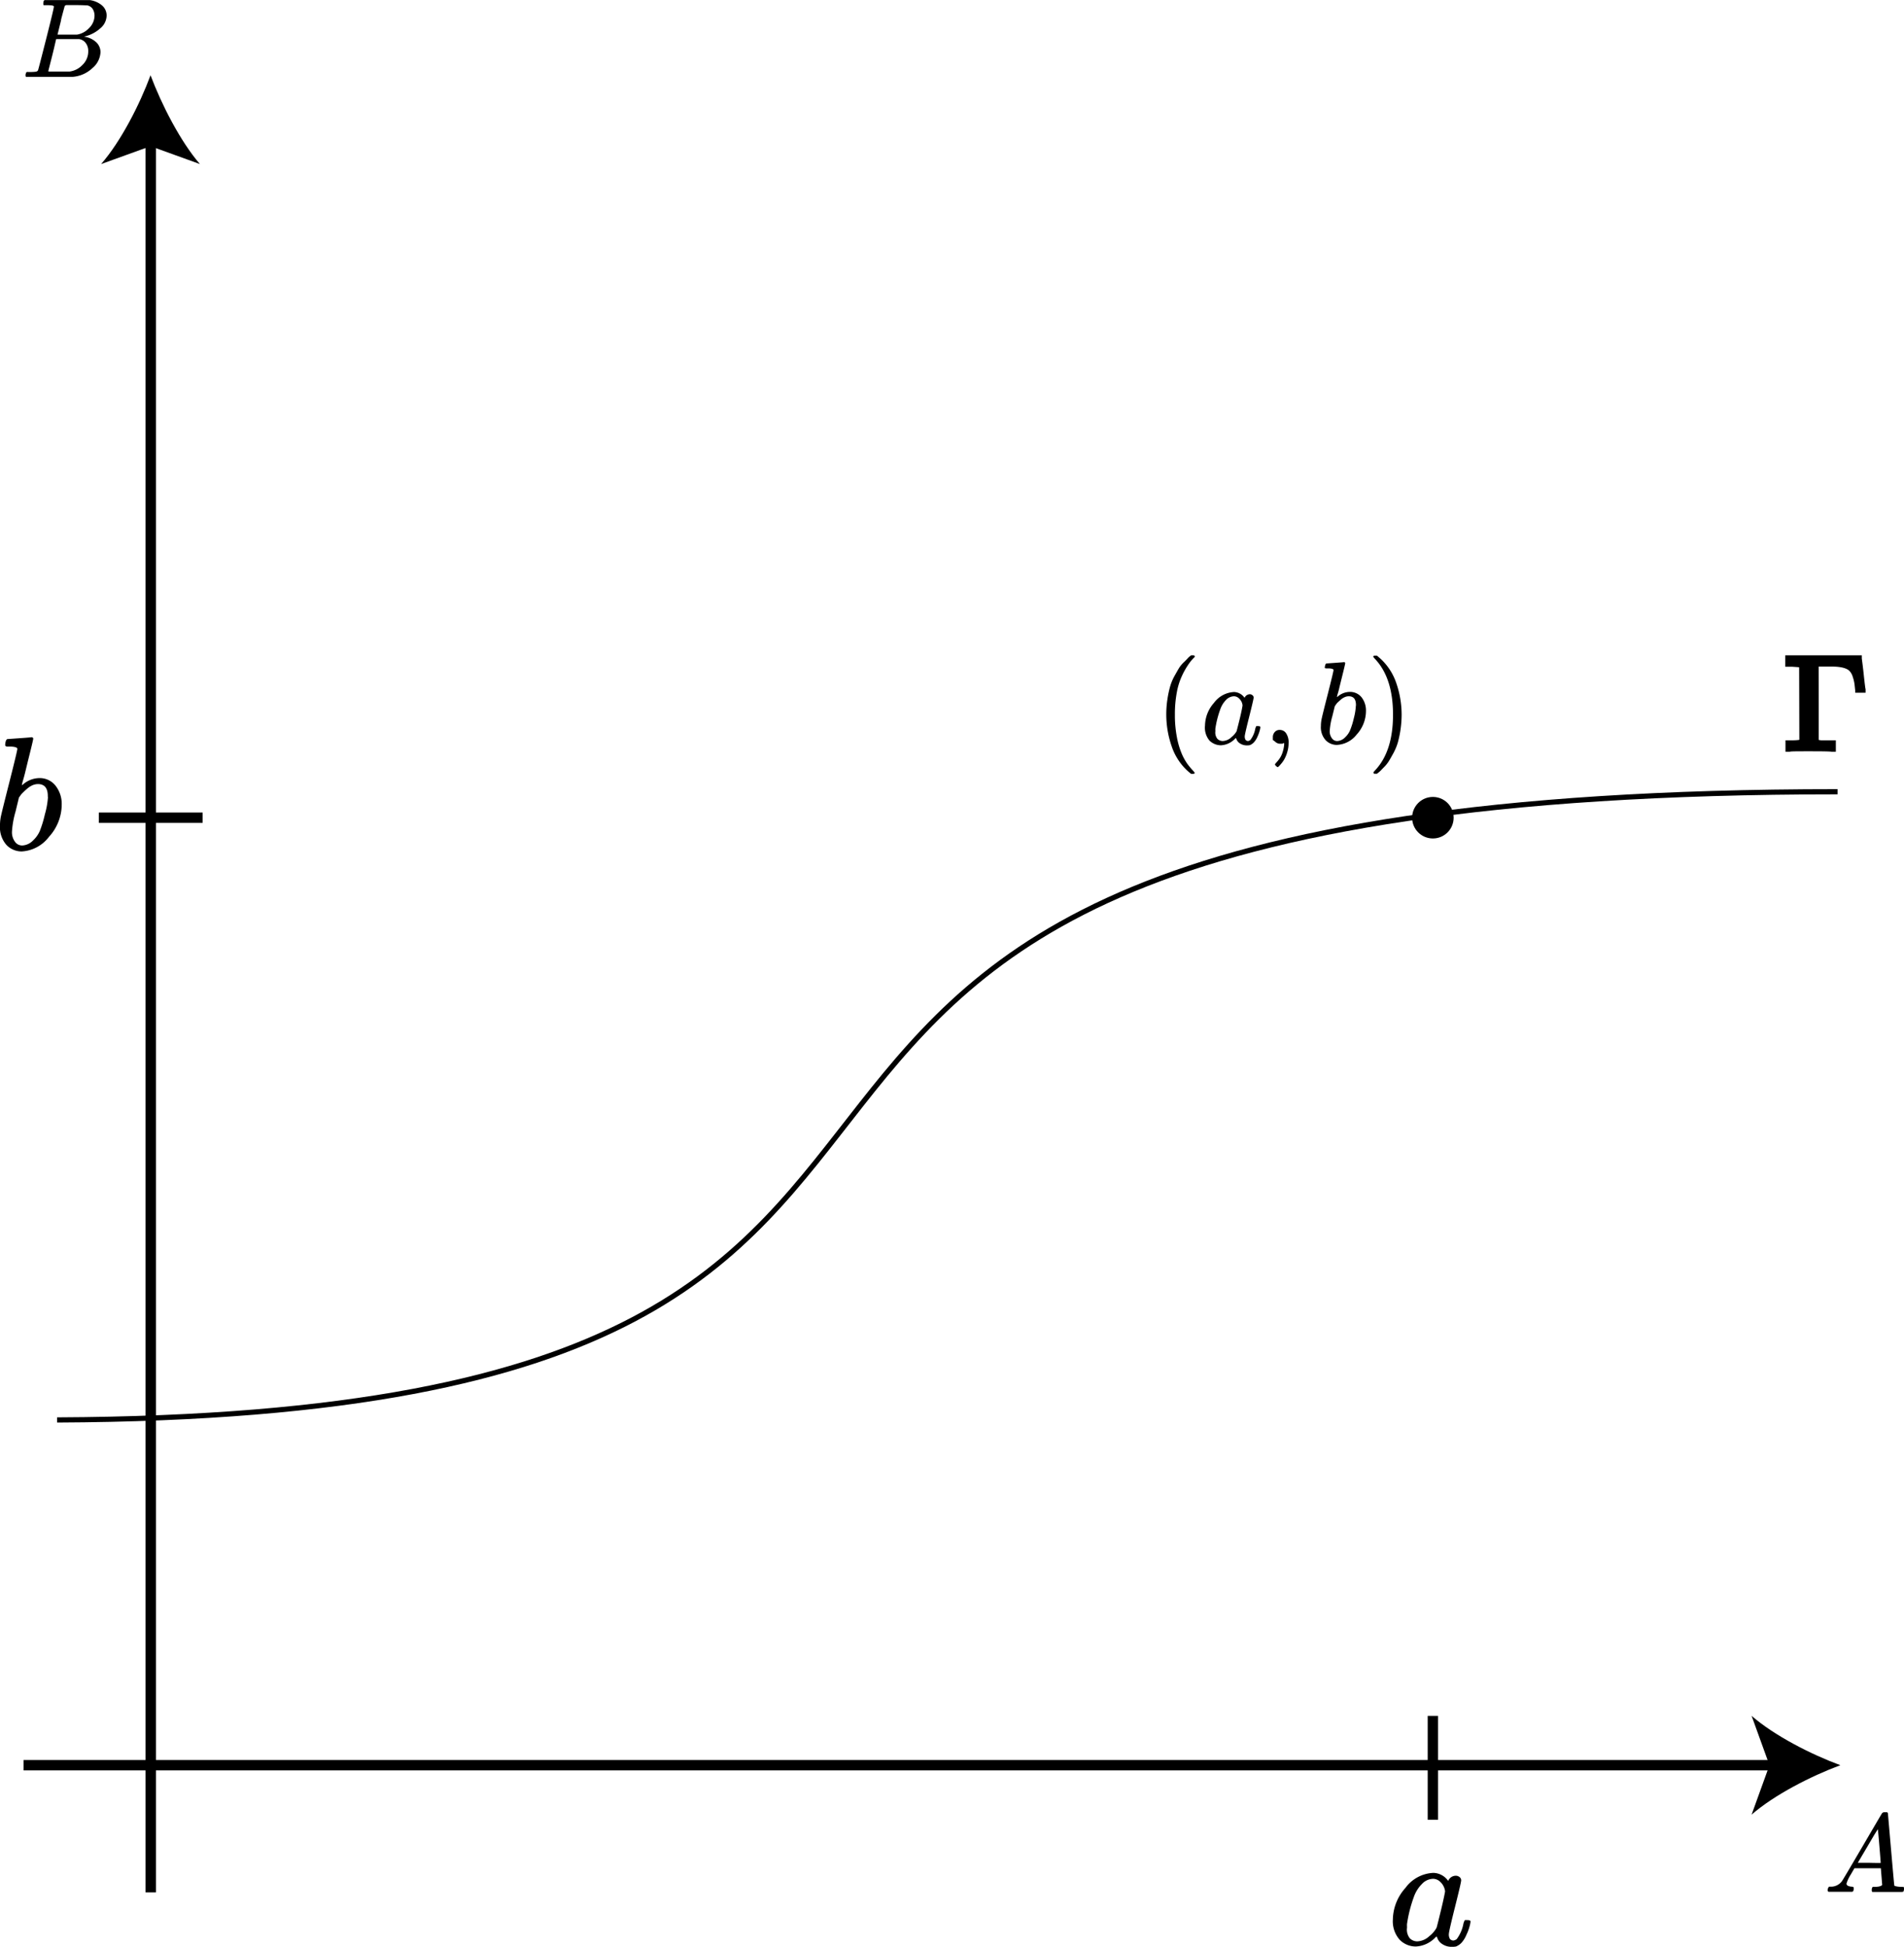 <svg xmlns="http://www.w3.org/2000/svg" viewBox="0 0 366.8 375"><defs><style>.cls-1,.cls-2{fill:none;stroke-miterlimit:10;}.cls-1,.cls-2,.cls-3{stroke:#000;}.cls-1{stroke-width:2px;}</style></defs><title>img5</title><g id="Ebene_2" data-name="Ebene 2"><g id="Ebene_1-2" data-name="Ebene 1"><line class="cls-1" x1="29.04" y1="26.57" x2="29.04" y2="364.5"/><path d="M29,14.5c-2.11,5.68-5.71,12.73-9.52,17.1L29,28.16l9.51,3.44C34.74,27.23,31.14,20.18,29,14.5Z"/><line class="cls-1" x1="4.54" y1="340" x2="342.46" y2="340"/><path d="M354.54,340c-5.68,2.11-12.73,5.71-17.1,9.52l3.44-9.52-3.44-9.51C341.81,334.3,348.86,337.9,354.54,340Z"/><path id="MJMAIN-28" d="M224.68,137.63a18.83,18.83,0,0,1,.23-3,20,20,0,0,1,.52-2.44,9.89,9.89,0,0,1,.84-2c.37-.65.65-1.16.87-1.52a5.77,5.77,0,0,1,1-1.18q.65-.64.75-.78a5,5,0,0,1,.57-.48h.39c.21,0,.32.07.32.21s-.13.2-.39.48a9.43,9.43,0,0,0-.93,1.2,14.67,14.67,0,0,0-1.12,2,13,13,0,0,0-1,3.14,22.65,22.65,0,0,0-.39,4.38,22.39,22.39,0,0,0,.39,4.37,15.14,15.14,0,0,0,.93,3.16,10.76,10.76,0,0,0,1.11,2q.57.75,1,1.2a4,4,0,0,1,.39.48c0,.14-.12.2-.35.2h-.36l-.64-.54a11.28,11.28,0,0,1-3.11-4.82A18.69,18.69,0,0,1,224.68,137.63Z"/><path id="MJMATHI-61" d="M232.14,139.75a6.75,6.75,0,0,1,1.73-4.37,5.1,5.1,0,0,1,3.89-2.09,2.56,2.56,0,0,1,2,1.12,1.13,1.13,0,0,1,1-.69.76.76,0,0,1,.52.19.56.56,0,0,1,.23.45c0,.2-.28,1.41-.84,3.64s-.85,3.48-.87,3.77a1.25,1.25,0,0,0,.16.75.72.72,0,0,0,.48.21,1,1,0,0,0,.45-.21,5.18,5.18,0,0,0,.94-2.18c.09-.3.16-.46.22-.48a.92.92,0,0,1,.23,0h.09c.29,0,.43.07.43.2a3,3,0,0,1-.11.62,7.14,7.14,0,0,1-.45,1.23,3.74,3.74,0,0,1-.73,1.13,2.21,2.21,0,0,1-.73.48,2.34,2.34,0,0,1-.54.05,2.39,2.39,0,0,1-1.3-.34,1.73,1.73,0,0,1-.68-.71l-.14-.34s0,0-.09,0l-.09.09a4,4,0,0,1-2.73,1.28,3.15,3.15,0,0,1-2.21-.91A3.87,3.87,0,0,1,232.14,139.75Zm7.23-3.89a2.29,2.29,0,0,0-.11-.5,2.2,2.2,0,0,0-.53-.8,1.45,1.45,0,0,0-1-.45,2.2,2.2,0,0,0-1.53.7,4.79,4.79,0,0,0-1.13,1.85,18.53,18.53,0,0,0-.94,3.73v.25a1,1,0,0,1,0,.27,1.93,1.93,0,0,0,.41,1.41,1.48,1.48,0,0,0,1,.41,2.55,2.55,0,0,0,1.7-.75,3.85,3.85,0,0,0,1-1.16c0-.06.23-.87.61-2.44S239.36,136,239.37,135.86Z"/><path id="MJMAIN-2C" d="M245.21,142.52V142a1.43,1.43,0,0,1,.37-1,1.22,1.22,0,0,1,1-.41,1.47,1.47,0,0,1,1.13.57,3.09,3.09,0,0,1,.53,2,5.67,5.67,0,0,1-.21,1.54,6.7,6.7,0,0,1-.48,1.3,5.13,5.13,0,0,1-.59.93c-.21.26-.39.46-.54.62s-.25.22-.3.2-.16-.07-.29-.2-.21-.24-.21-.3.08-.18.25-.36.36-.41.57-.69a4.35,4.35,0,0,0,.59-1.13,6.65,6.65,0,0,0,.36-1.66v-.28l0,0-.11,0-.14.07a.34.34,0,0,1-.2.05,1.32,1.32,0,0,0-.28,0,1.35,1.35,0,0,1-1-.39Z"/><path id="MJMATHI-62" d="M255.22,128.61a1.89,1.89,0,0,1,.09-.53c.06-.19.15-.29.27-.29l1.64-.12c1.08-.07,1.63-.12,1.66-.13.18,0,.27.07.27.2s-.26,1.22-.77,3.25c-.12.52-.25,1-.39,1.6s-.25.95-.34,1.22l-.09.44s.05,0,.14-.07a3.58,3.58,0,0,1,2.29-.91,2.84,2.84,0,0,1,2.28,1,4.11,4.11,0,0,1,.88,2.64,6.74,6.74,0,0,1-1.79,4.57,5.15,5.15,0,0,1-3.87,2,3,3,0,0,1-2.07-.87,3.68,3.68,0,0,1-.95-2.79v-.21a6.91,6.91,0,0,1,.18-1.32q.18-.84,1.11-4.47c.76-3,1.14-4.58,1.14-4.76s-.29-.29-.86-.32h-.59a.29.29,0,0,1-.16-.06C255.23,128.72,255.2,128.67,255.22,128.61Zm6,7.32v-.14c0-1.12-.46-1.68-1.39-1.68a1.93,1.93,0,0,0-.79.18,2.67,2.67,0,0,0-.75.48l-.6.54a3,3,0,0,0-.4.51l-.14.18-.48,1.95a13.38,13.38,0,0,0-.5,2.78,2.19,2.19,0,0,0,.55,1.63,1.2,1.2,0,0,0,.91.37,2.25,2.25,0,0,0,1.52-.73,3.93,3.93,0,0,0,.91-1.27,14.68,14.68,0,0,0,.75-2.39A11.41,11.41,0,0,0,261.2,135.93Z"/><path id="MJMAIN-29" d="M264.68,126.29l.09,0h.5l.64.55a11.28,11.28,0,0,1,3.11,4.82,18.68,18.68,0,0,1,1,6,20.64,20.64,0,0,1-.75,5.42,10.94,10.94,0,0,1-.84,2c-.37.66-.65,1.17-.87,1.52a6.53,6.53,0,0,1-.93,1.16l-.73.75a5.19,5.19,0,0,1-.52.43l-.09.09h-.52a.14.14,0,0,1-.12-.06.73.73,0,0,1-.07-.21,2.71,2.71,0,0,0,.25-.3q3.53-3.66,3.53-10.8t-3.53-10.8a3.22,3.22,0,0,0-.25-.29A.26.26,0,0,1,264.68,126.29Z"/><path id="MJMATHI-62-2" data-name="MJMATHI-62" d="M1,143.47a2.57,2.57,0,0,1,.12-.72c.09-.27.21-.4.38-.4l2.25-.16c1.47-.1,2.23-.17,2.27-.19.25,0,.38.1.38.28s-.36,1.68-1.06,4.47l-.53,2.18c-.19.75-.35,1.31-.47,1.69l-.13.59c0,.06.07,0,.19-.09a4.9,4.9,0,0,1,3.15-1.25,3.86,3.86,0,0,1,3.12,1.43,5.65,5.65,0,0,1,1.22,3.62,9.27,9.27,0,0,1-2.46,6.27A7.07,7.07,0,0,1,4.15,164a4.08,4.08,0,0,1-2.84-1.18A5.12,5.12,0,0,1,0,159v-.28a8.87,8.87,0,0,1,.25-1.81q.26-1.15,1.53-6.15,1.56-6.15,1.56-6.52c0-.25-.4-.4-1.19-.44H1.34a.42.42,0,0,1-.22-.09A.21.21,0,0,1,1,143.47Zm8.21,10.05v-.19c0-1.54-.64-2.31-1.91-2.31a2.82,2.82,0,0,0-1.09.25,4.3,4.3,0,0,0-1,.66q-.46.4-.81.75a3.42,3.42,0,0,0-.56.68l-.19.25L3,156.3a17.73,17.73,0,0,0-.69,3.8,3.06,3.06,0,0,0,.75,2.25,1.7,1.7,0,0,0,1.25.5,3.11,3.11,0,0,0,2.09-1,5.46,5.46,0,0,0,1.25-1.75,21.55,21.55,0,0,0,1-3.27A15.6,15.6,0,0,0,9.24,153.52Z"/><path id="MJMATHI-61-2" data-name="MJMATHI-61" d="M268.33,369.72a9.31,9.31,0,0,1,2.41-6.07,7.06,7.06,0,0,1,5.4-2.91,3.59,3.59,0,0,1,2.85,1.55,1.59,1.59,0,0,1,1.46-1,1.17,1.17,0,0,1,.72.25.79.79,0,0,1,.32.64q0,.4-1.17,5.06t-1.2,5.25a1.68,1.68,0,0,0,.22,1,.92.92,0,0,0,.66.28,1.39,1.39,0,0,0,.64-.28,7.17,7.17,0,0,0,1.29-3c.13-.42.23-.64.32-.66a1,1,0,0,1,.31,0h.13c.4,0,.6.09.6.28a4.73,4.73,0,0,1-.16.86,9,9,0,0,1-.63,1.7,5.25,5.25,0,0,1-1,1.59,3.16,3.16,0,0,1-1,.66,3.55,3.55,0,0,1-.76.06,3.17,3.17,0,0,1-1.8-.47,2.36,2.36,0,0,1-.95-1l-.19-.48s-.07,0-.13,0l-.13.12a5.52,5.52,0,0,1-3.79,1.77,4.34,4.34,0,0,1-3.07-1.26A5.35,5.35,0,0,1,268.33,369.72Zm10.06-5.41a2.74,2.74,0,0,0-.16-.69,2.93,2.93,0,0,0-.73-1.11,2,2,0,0,0-1.45-.63,3.06,3.06,0,0,0-2.12,1,6.67,6.67,0,0,0-1.58,2.56,26,26,0,0,0-1.3,5.19V371a1.7,1.7,0,0,1,0,.37,2.68,2.68,0,0,0,.57,2,2.06,2.06,0,0,0,1.36.56,3.54,3.54,0,0,0,2.37-1,5.13,5.13,0,0,0,1.39-1.61c.05-.09.33-1.21.86-3.39S278.37,364.48,278.39,364.31Z"/><path class="cls-2" d="M11,273.5c226-1,73-121,343-121"/><circle cx="276.04" cy="157.5" r="4"/><line class="cls-1" x1="276.04" y1="350.5" x2="276.04" y2="330.5"/><line class="cls-1" x1="19.04" y1="157.5" x2="39.04" y2="157.5"/><path id="MJMATHI-41" d="M355.72,362.8c0,.34.32.54,1,.6.26,0,.39.08.39.23s0,.11,0,.28a1,1,0,0,1-.13.39.35.35,0,0,1-.27.08h-.26l-.73,0-1.37,0c-1,0-1.66,0-1.94,0h-.17c-.1-.1-.15-.18-.15-.23a1,1,0,0,1,.27-.75h.3a2.63,2.63,0,0,0,2.19-1.07c.08-.09,1.37-2.26,3.87-6.53s3.76-6.42,3.81-6.48a.54.54,0,0,1,.51-.26h.53a.85.85,0,0,1,.13.22l.6,6.91c.4,4.6.61,6.93.64,7s.54.24,1.39.24q.54,0,.54.21a1.64,1.64,0,0,1-.07.3,2.42,2.42,0,0,1-.1.39s-.13.07-.3.08H366l-.84,0-1.56,0c-1.34,0-2.22,0-2.63,0h-.26a.35.35,0,0,1-.12-.19s0-.17,0-.39a1.84,1.84,0,0,1,.13-.34l.08-.06h.43c.77,0,1.23-.17,1.37-.37l-.26-3.21h-5.09l-.73,1.25A7,7,0,0,0,355.72,362.8Zm6.59-4c0-.16-.09-1.27-.26-3.34s-.27-3.11-.3-3.12l-.58.92c-.23.38-.68,1.15-1.35,2.29l-1.92,3.25,2.2,0C361.57,358.84,362.31,358.83,362.31,358.82Z"/><path id="MJMATHI-42" d="M9.14,1c-.39,0-.62,0-.69,0S8.34.88,8.34.74q0-.58.24-.72s.95,0,2.82,0c3.75,0,5.72,0,5.92,0A4.65,4.65,0,0,1,19.6,1a2.55,2.55,0,0,1,.94,2,3.27,3.27,0,0,1-1.26,2.49A6.63,6.63,0,0,1,16.39,7l-.22.06a4.19,4.19,0,0,1,2.28,1,2.62,2.62,0,0,1,.91,2,4.24,4.24,0,0,1-1.56,3.06A6.2,6.2,0,0,1,14,14.8c-.1,0-1.63,0-4.58,0s-4.36,0-4.4,0a.2.2,0,0,1-.09-.18,1,1,0,0,1,0-.3c.07-.27.15-.43.22-.45a1.17,1.17,0,0,1,.32,0H5.6c.4,0,.83,0,1.31-.06a.56.56,0,0,0,.41-.26q.06-.09,1.56-6t1.5-6.28C10.38,1.09,10,1,9.14,1Zm9.07,2a2.47,2.47,0,0,0-.32-1.22,1.61,1.61,0,0,0-1.07-.74c-.1,0-.76-.05-2-.06h-.91l-.76,0h-.29a.44.44,0,0,0-.41.22c0,.05-.26.92-.69,2.6a.59.59,0,0,1,0,.13l-.68,2.74h1.76c1.17,0,1.85,0,2,0A4.09,4.09,0,0,0,17.17,5.4,3.37,3.37,0,0,0,18.21,3ZM17,9.85a2.49,2.49,0,0,0-.5-1.58,1.9,1.9,0,0,0-1.3-.74c-.09,0-.69,0-1.8,0-1.71,0-2.57,0-2.58,0s-.13.56-.37,1.58-.5,2.05-.76,3.06l-.39,1.52c0,.06.08.09.26.09l1.76,0c1.28,0,2,0,2.08,0a4.13,4.13,0,0,0,2.47-1.26A3.58,3.58,0,0,0,17,9.85Z"/><path id="MJMAIN-393" class="cls-3" d="M347.1,128.31a1.12,1.12,0,0,0-.28-.23,1.6,1.6,0,0,0-.42-.08l-1.12-.08h-.85v-1.19h13.74v.1c0,.11.16,1.11.36,3s.33,2.91.37,3v.1h-1v-.1s0-.31-.11-.88a7.91,7.91,0,0,0-.39-1.74,3.19,3.19,0,0,0-.8-1.38c-.66-.62-1.9-.94-3.72-.94h-.39c-1.21,0-1.94,0-2.2,0s-.4.12-.42.31,0,2.5,0,7.33l0,7.22a1,1,0,0,0,.31.23,3.21,3.21,0,0,0,.65.11c.35,0,.89,0,1.64,0h.7v1.2h-.31c-.42-.06-1.85-.08-4.31-.08-2.27,0-3.54,0-3.8.08h-.28v-1.2h.85a9.82,9.82,0,0,0,1.33-.08,1,1,0,0,0,.49-.31Z"/></g></g></svg>